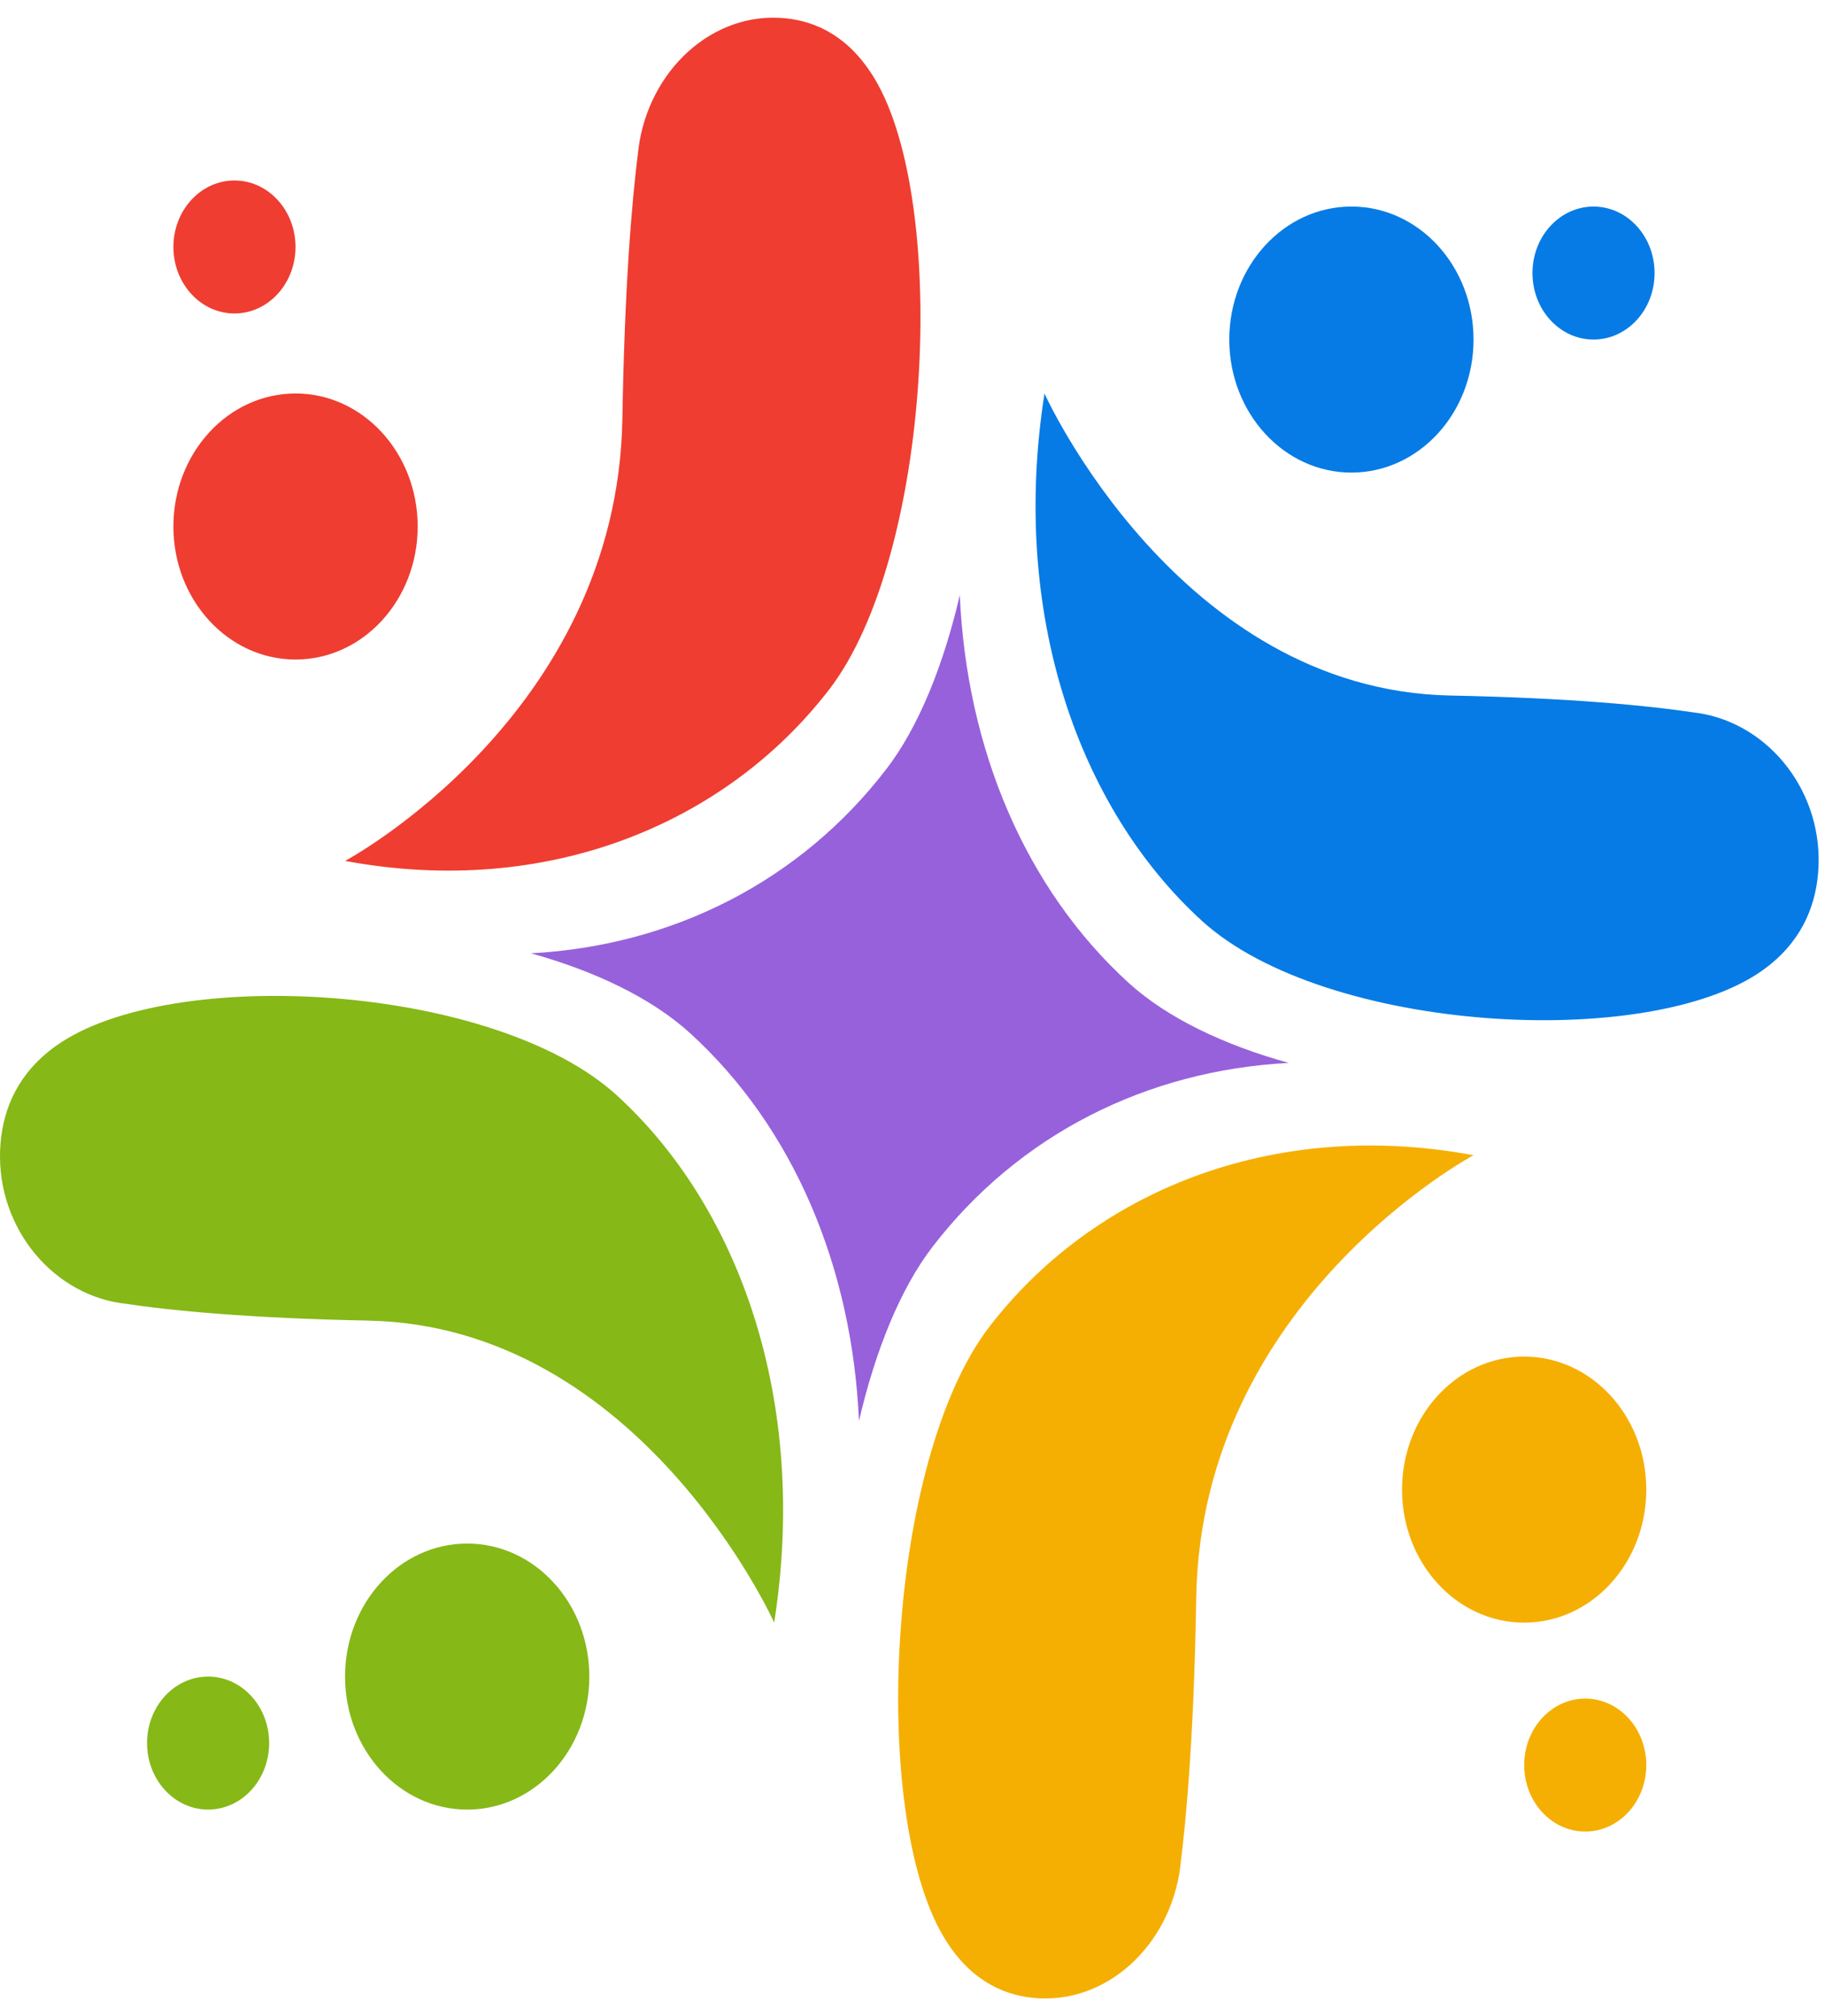<svg width="67" height="74" viewBox="0 0 67 74" fill="none" xmlns="http://www.w3.org/2000/svg">
<path d="M62.341 26.17C64.992 26.573 66.99 29.139 66.747 32.043C66.639 33.333 66.094 34.63 64.7 35.62C60.52 38.59 48.623 37.906 44.12 33.794C39.617 29.683 37.072 22.559 38.345 14.444C38.345 14.444 43.252 25.33 53.249 25.529C57.611 25.616 60.486 25.891 62.339 26.172L62.341 26.17Z" fill="#067BE5"/>
<path d="M49.614 17.346C52.09 17.346 54.097 15.16 54.097 12.464C54.097 9.767 52.09 7.581 49.614 7.581C47.137 7.581 45.13 9.767 45.13 12.464C45.13 15.16 47.137 17.346 49.614 17.346Z" fill="#067BE5"/>
<path d="M60.087 11.748C59.211 12.701 57.793 12.701 56.917 11.748C56.042 10.795 56.042 9.25 56.917 8.297C57.793 7.343 59.211 7.343 60.087 8.297C60.962 9.25 60.962 10.795 60.087 11.748Z" fill="#067BE5"/>
<path d="M23.438 5.467C23.808 2.581 26.165 0.405 28.831 0.67C30.016 0.788 31.207 1.381 32.116 2.899C34.843 7.451 34.215 20.407 30.439 25.31C26.664 30.213 20.122 32.984 12.67 31.599C12.67 31.599 22.667 26.255 22.849 15.369C22.929 10.619 23.181 7.488 23.439 5.47L23.438 5.467Z" fill="#EF3D31"/>
<path d="M10.85 24.207C13.326 24.207 15.334 22.021 15.334 19.325C15.334 16.628 13.326 14.442 10.85 14.442C8.374 14.442 6.366 16.628 6.366 19.325C6.366 22.021 8.374 24.207 10.85 24.207Z" fill="#EF3D31"/>
<path d="M10.192 10.79C9.317 11.744 7.898 11.744 7.023 10.79C6.147 9.837 6.147 8.292 7.023 7.339C7.898 6.386 9.317 6.386 10.192 7.339C11.068 8.292 11.068 9.837 10.192 10.79Z" fill="#EF3D31"/>
<path d="M43.329 68.532C42.958 71.419 40.602 73.595 37.935 73.33C36.75 73.212 35.56 72.619 34.65 71.101C31.923 66.549 32.552 53.593 36.327 48.69C40.102 43.787 46.645 41.016 54.096 42.401C54.096 42.401 44.1 47.745 43.917 58.631C43.838 63.381 43.585 66.512 43.327 68.53L43.329 68.532Z" fill="#F5AF02"/>
<path d="M55.955 59.557C58.432 59.557 60.439 57.371 60.439 54.675C60.439 51.978 58.432 49.792 55.955 49.792C53.479 49.792 51.472 51.978 51.472 54.675C51.472 57.371 53.479 59.557 55.955 59.557Z" fill="#F5AF02"/>
<path d="M58.198 67.225C59.435 67.225 60.439 66.133 60.439 64.785C60.439 63.437 59.435 62.345 58.198 62.345C56.96 62.345 55.957 63.437 55.957 64.785C55.957 66.133 56.96 67.225 58.198 67.225Z" fill="#F5AF02"/>
<path d="M17.152 66.419C19.628 66.419 21.635 64.233 21.635 61.536C21.635 58.84 19.628 56.654 17.152 56.654C14.675 56.654 12.668 58.84 12.668 61.536C12.668 64.233 14.675 66.419 17.152 66.419Z" fill="#86B817"/>
<path d="M9.225 65.703C8.349 66.656 6.931 66.656 6.055 65.703C5.18 64.75 5.18 63.205 6.055 62.252C6.931 61.298 8.349 61.298 9.225 62.252C10.1 63.205 10.1 64.75 9.225 65.703Z" fill="#86B817"/>
<path d="M4.426 47.83C1.775 47.427 -0.223 44.86 0.02 41.957C0.128 40.666 0.673 39.37 2.067 38.379C6.247 35.41 18.145 36.094 22.647 40.205C27.15 44.316 29.695 51.441 28.422 59.555C28.422 59.555 23.515 48.669 13.518 48.471C9.156 48.384 6.281 48.109 4.428 47.828L4.426 47.83Z" fill="#86B817"/>
<path d="M35.236 21.846C34.638 24.408 33.727 26.692 32.528 28.244C29.372 32.343 24.698 34.709 19.493 34.99C21.837 35.642 23.922 36.632 25.346 37.931C29.116 41.374 31.282 46.474 31.535 52.152C32.133 49.59 33.045 47.307 34.243 45.752C37.407 41.645 42.094 39.285 47.312 39.013C44.956 38.361 42.853 37.37 41.425 36.066C37.656 32.622 35.489 27.523 35.236 21.846Z" fill="#9761DB"/>
</svg>
